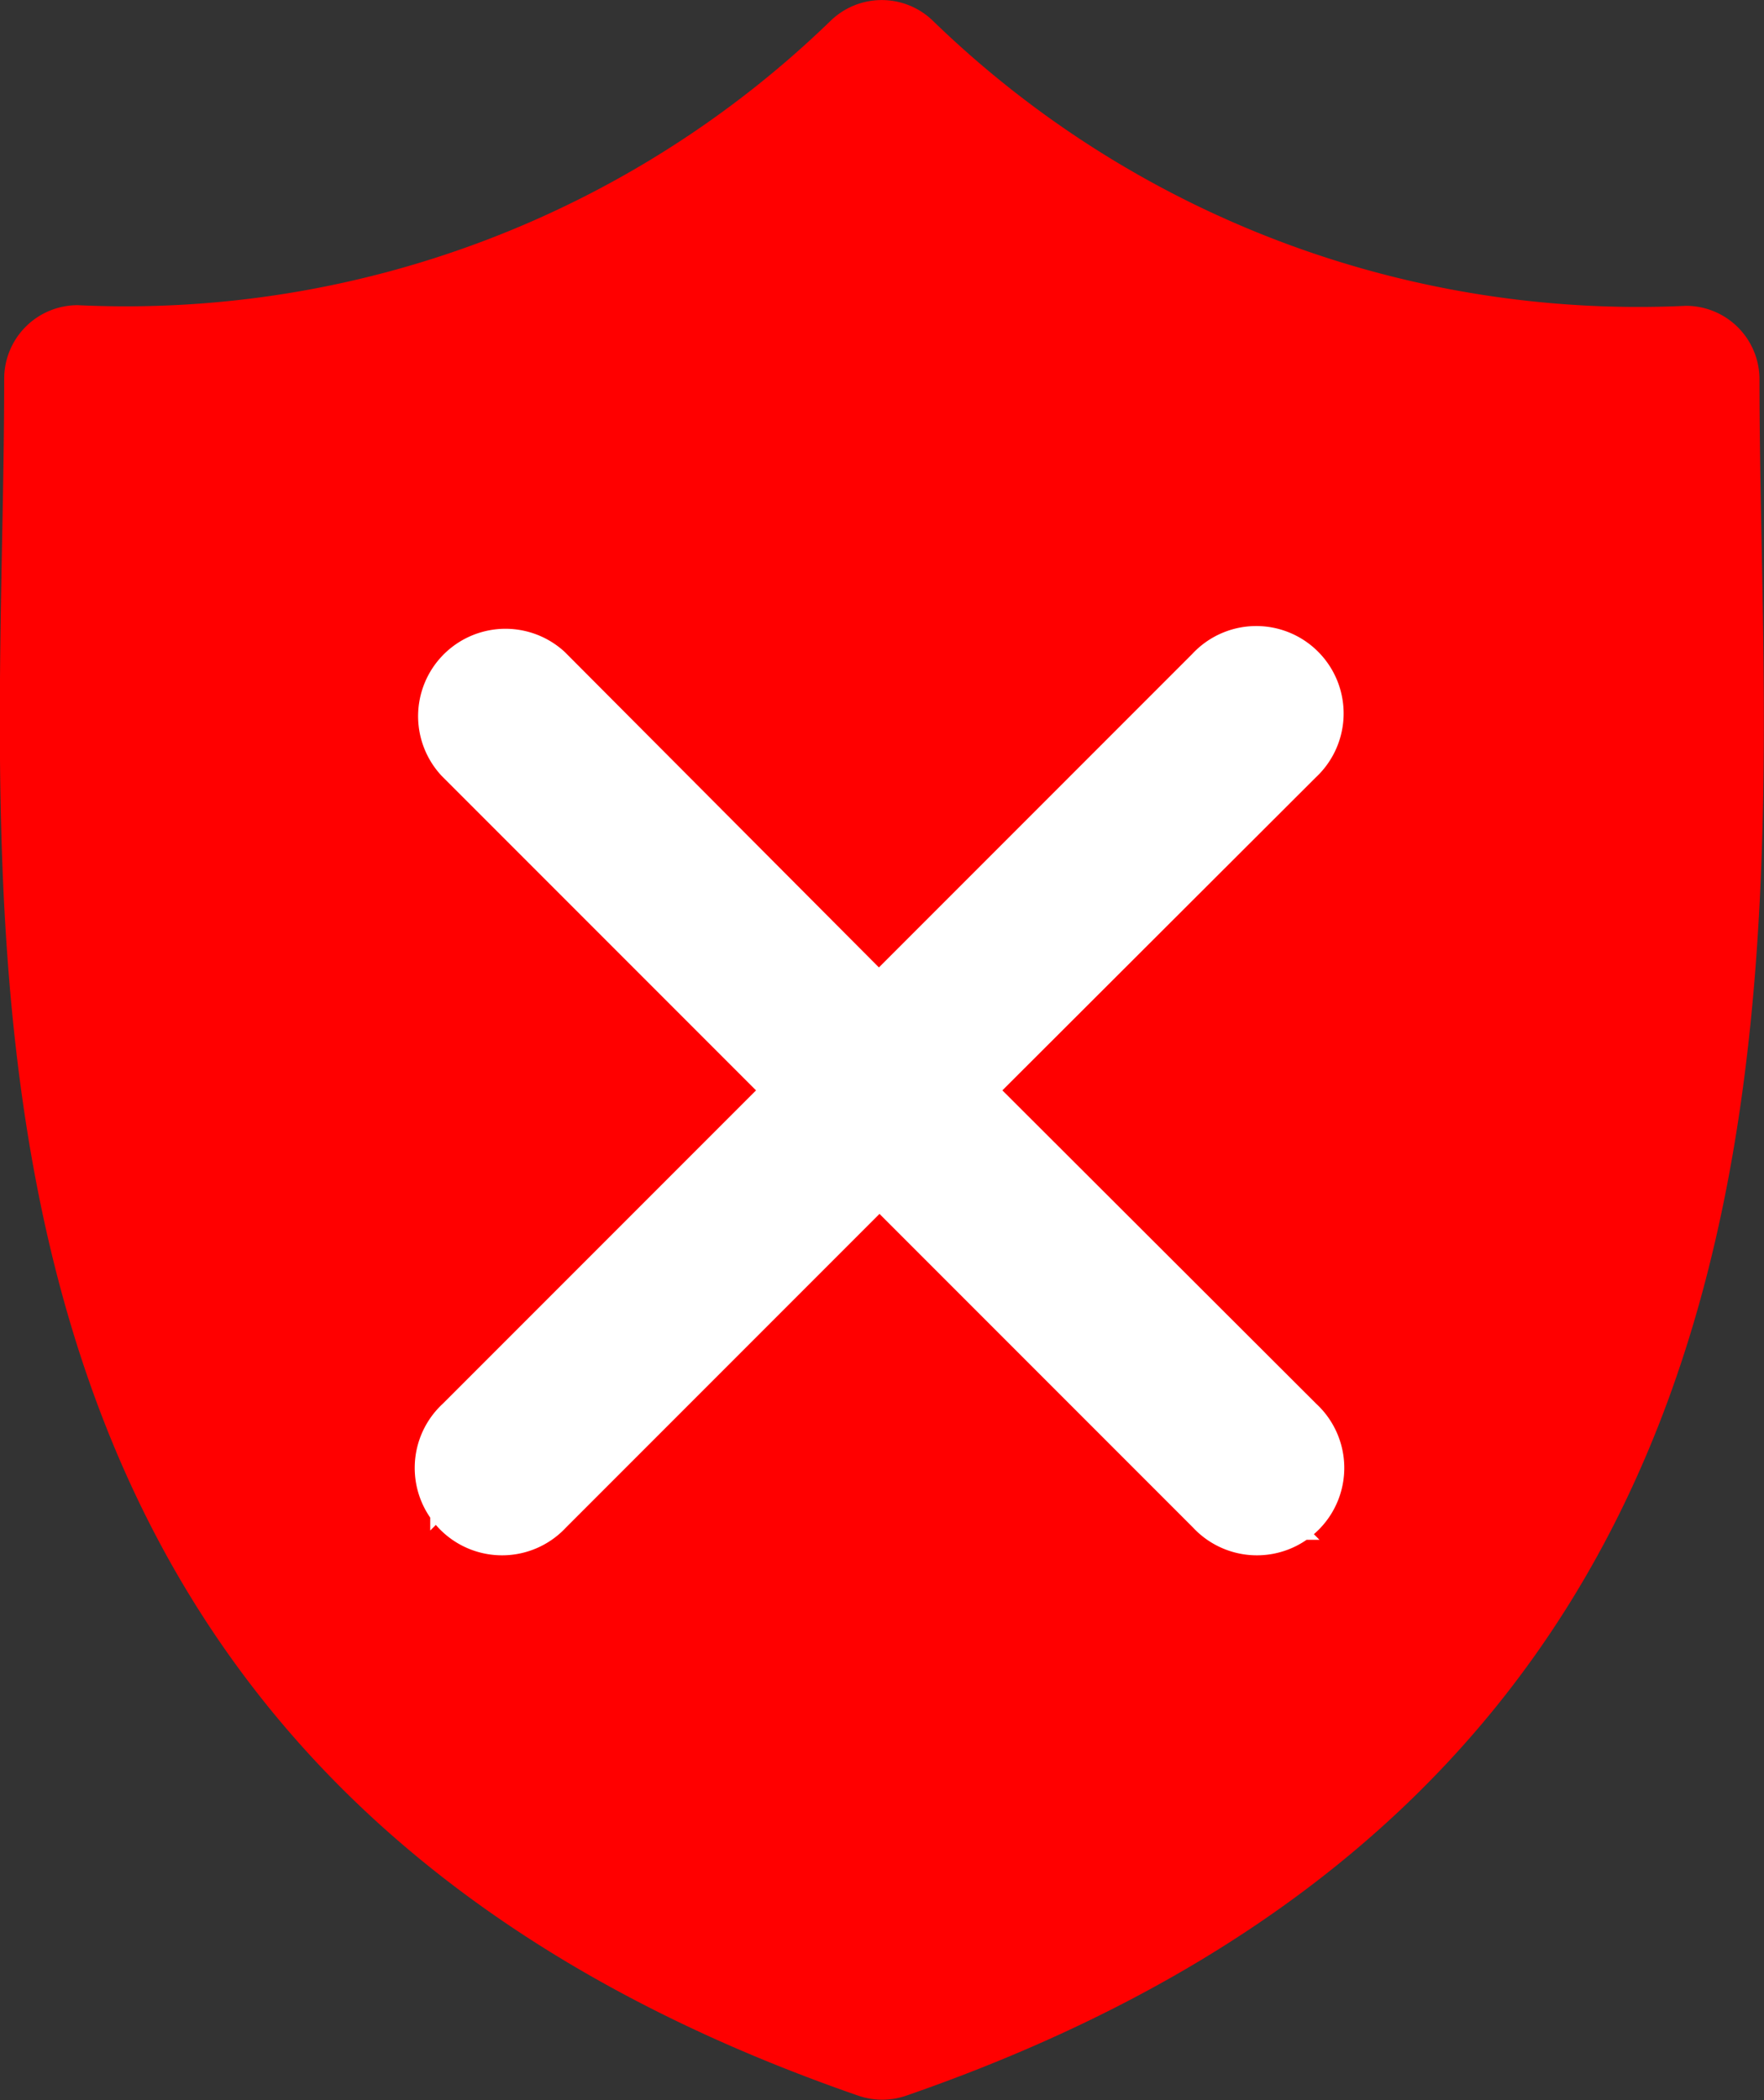 <svg xmlns="http://www.w3.org/2000/svg" viewBox="0 0 10.923 13"><rect x="0" y="0" width="10.923" height="13" fill="#333333" stroke="none"/><defs><style>.a{fill:red;}.b{fill:#fff;stroke:#fff;stroke-width:0.5px;}</style></defs><g transform="translate(7.445 0.384)"><path class="a" d="M28.021,3.348c-.007-.351-.013-.683-.013-1a.455.455,0,0,0-.455-.455A6.274,6.274,0,0,1,22.89.129a.455.455,0,0,0-.634,0,6.273,6.273,0,0,1-4.662,1.76.455.455,0,0,0-.455.455c0,.321-.006.653-.013,1-.062,3.266-.148,7.74,5.3,9.627a.455.455,0,0,0,.3,0C28.169,11.087,28.083,6.614,28.021,3.348Z" transform="translate(-24.558 -0.384)"/><path class="b" d="M39.028,19.617,41.149,17.5a.291.291,0,1,0-.411-.411l-2.121,2.121L36.5,17.085a.291.291,0,0,0-.411.411l2.121,2.121-2.121,2.121a.291.291,0,1,0,.411.411l2.121-2.121,2.121,2.121a.291.291,0,1,0,.411-.411Z" transform="translate(-40.62 -13.252)"/></g></svg>